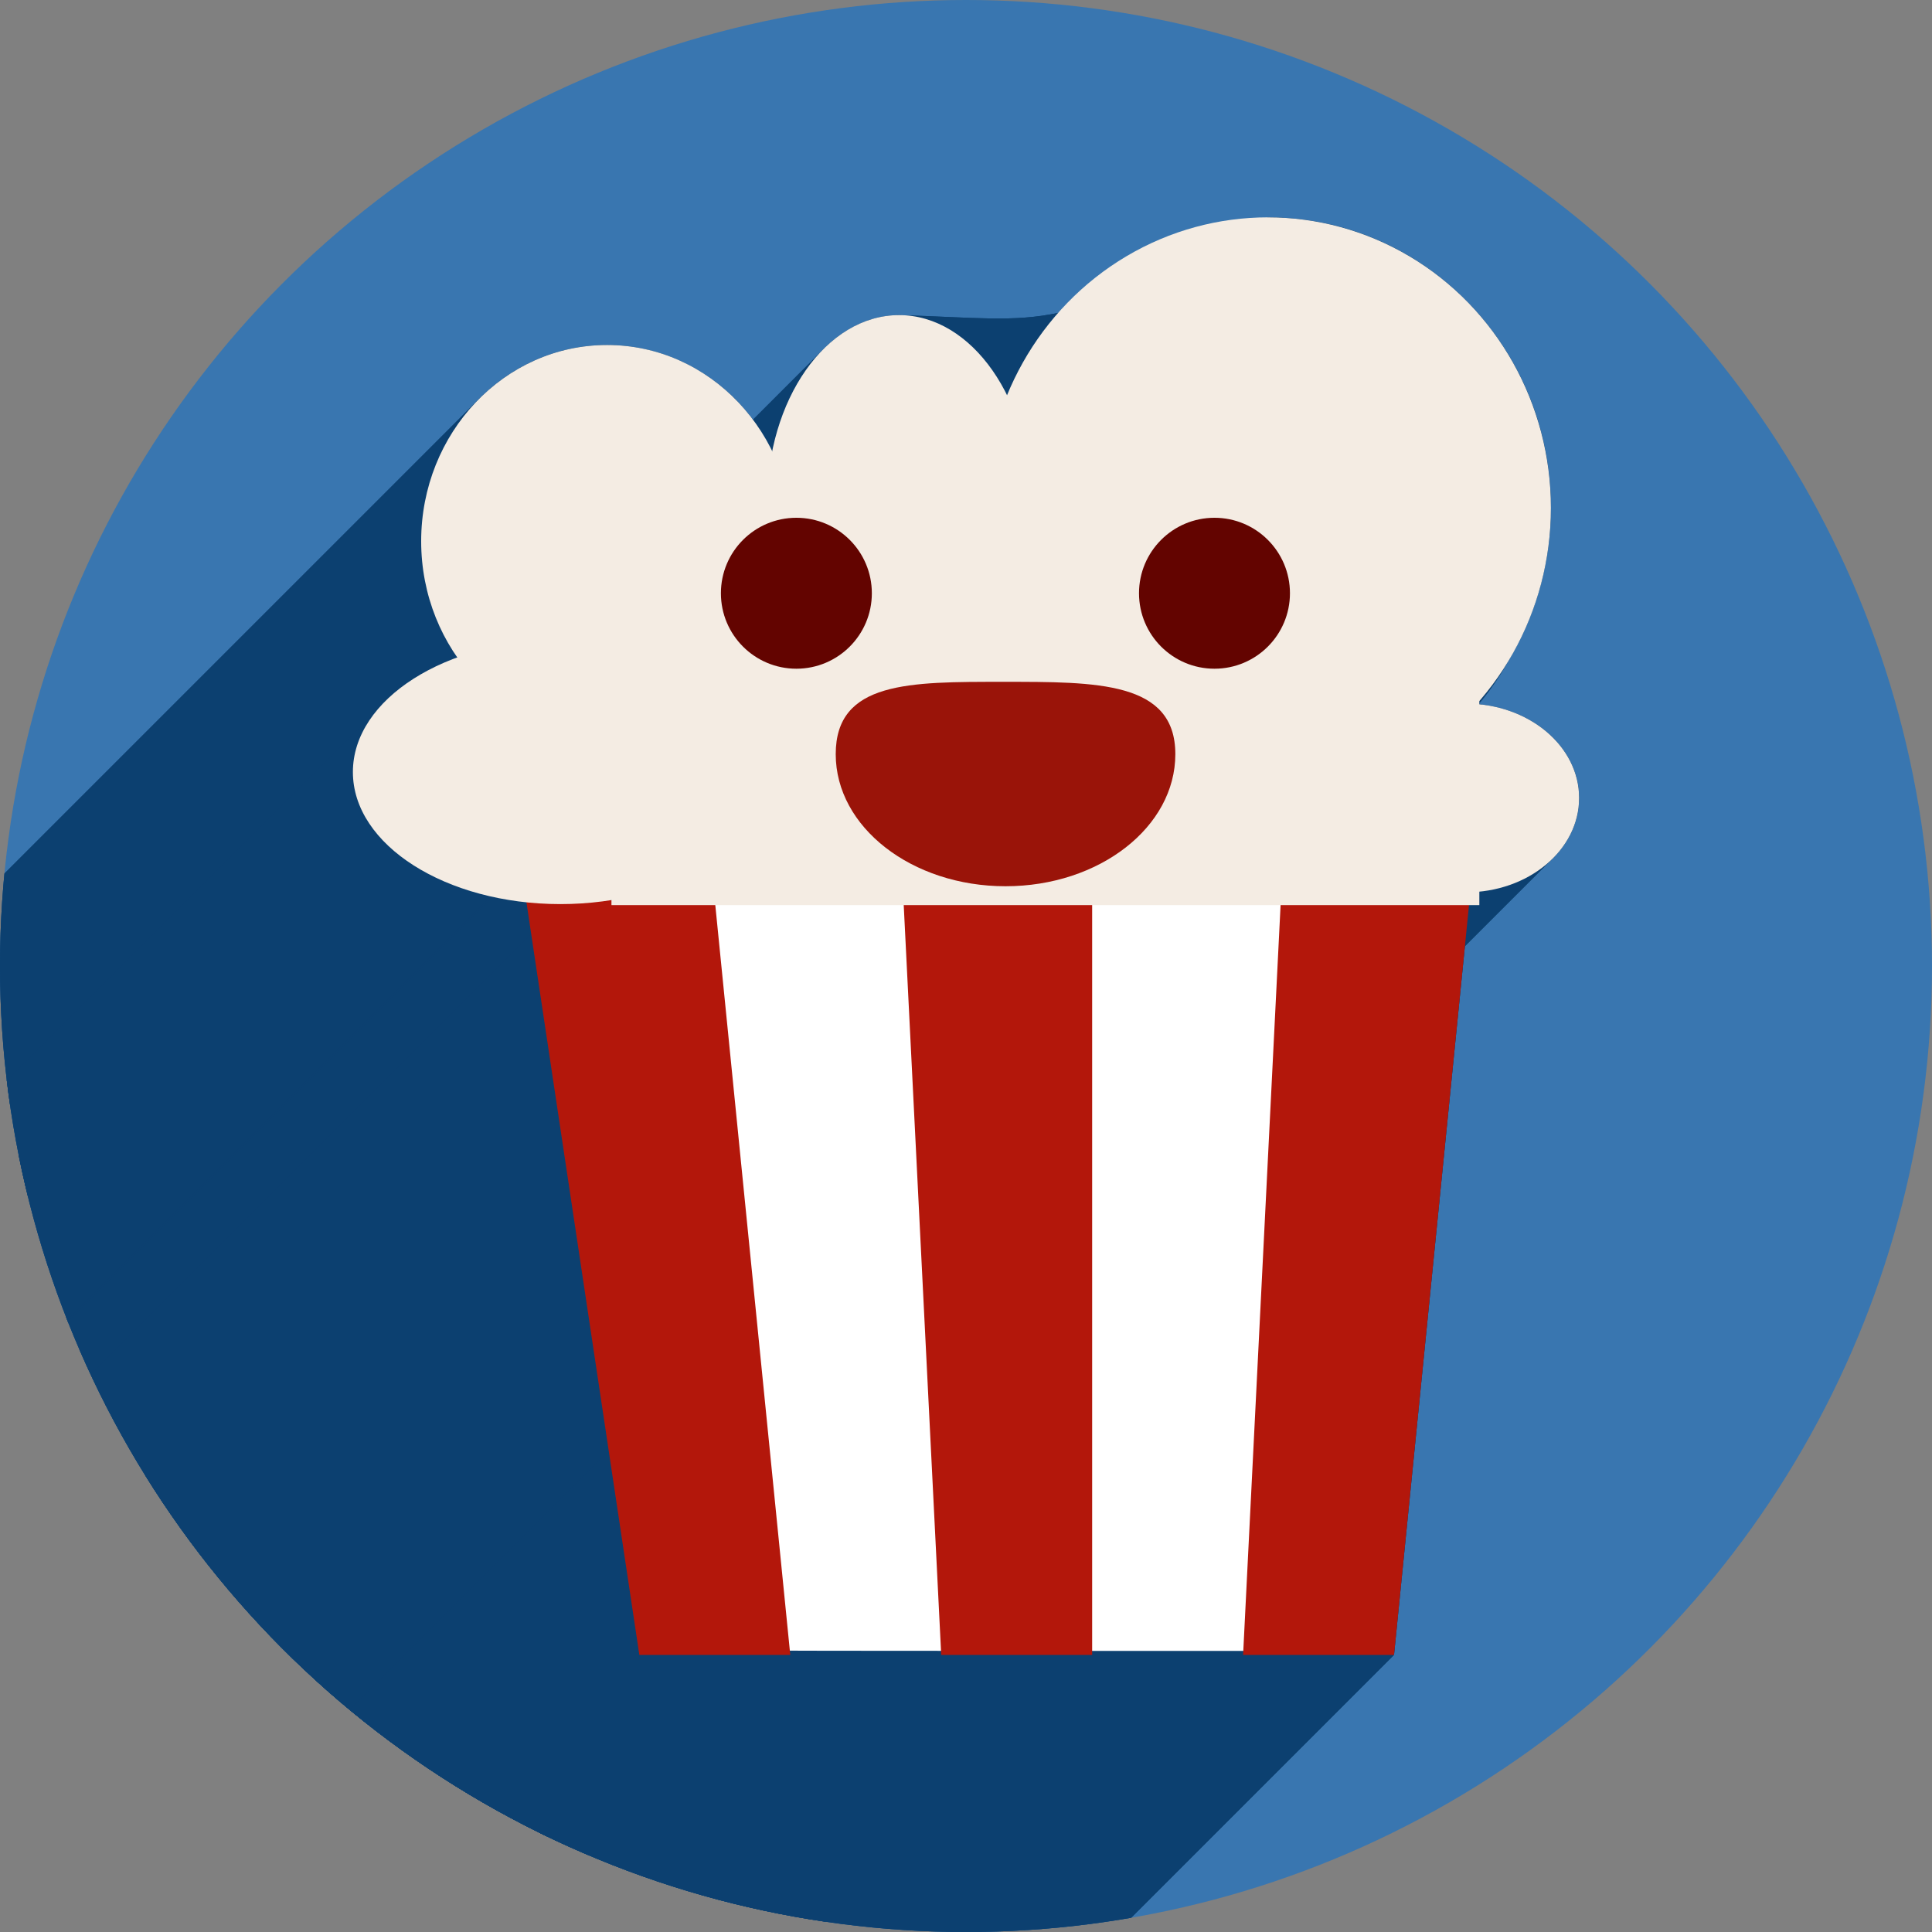 <?xml version="1.0" encoding="UTF-8" standalone="no"?>
<!-- Created with Inkscape (http://www.inkscape.org/) -->

<svg
   xmlns:dc="http://purl.org/dc/elements/1.1/"
   xmlns:cc="http://creativecommons.org/ns#"
   xmlns:rdf="http://www.w3.org/1999/02/22-rdf-syntax-ns#"
   xmlns:svg="http://www.w3.org/2000/svg"
   xmlns="http://www.w3.org/2000/svg"
   xmlns:sodipodi="http://sodipodi.sourceforge.net/DTD/sodipodi-0.dtd"
   xmlns:inkscape="http://www.inkscape.org/namespaces/inkscape"
   width="256"
   height="256"
   viewBox="0 0 256 256"
   id="svg4149"
   version="1.1"
   inkscape:version="0.91 r13725"
   sodipodi:docname="popcorntime.svg">
  <rect x="0" y="0" width="256" height="256" fill="#808080" stroke="none"/>
  <sodipodi:namedview
     id="base"
     pagecolor="#ffffff"
     bordercolor="#666666"
     borderopacity="1.0"
     inkscape:pageopacity="0.0"
     inkscape:pageshadow="2"
     inkscape:zoom="3.2851562"
     inkscape:cx="76.55648"
     inkscape:cy="128"
     inkscape:document-units="px"
     inkscape:current-layer="layer1"
     showgrid="true"
     units="px"
     inkscape:window-width="1920"
     inkscape:window-height="1033"
     inkscape:window-x="0"
     inkscape:window-y="0"
     inkscape:window-maximized="1">
    <inkscape:grid
       spacingy="5"
       spacingx="5"
       id="grid4250"
       type="xygrid" />
  </sodipodi:namedview>
  <defs
     id="defs4151">
    <clipPath
       id="clipPath4863"
       clipPathUnits="userSpaceOnUse">
      <circle
         r="77.263"
         cy="924.362"
         cx="128"
         id="circle4865"
         style="fill:#e9e9e9;fill-opacity:1;stroke:none;stroke-width:20;stroke-miterlimit:4;stroke-dasharray:none;stroke-opacity:1" />
    </clipPath>
    <clipPath
       clipPathUnits="userSpaceOnUse"
       id="clipPath4227">
      <circle
         r="77.263"
         cy="924.362"
         cx="128"
         id="circle4229"
         style="fill:#e9e9e9;fill-opacity:1;stroke:none;stroke-width:20;stroke-miterlimit:4;stroke-dasharray:none;stroke-opacity:1" />
    </clipPath>
    <clipPath
       id="clipPath5543"
       clipPathUnits="userSpaceOnUse">
      <circle
         r="128"
         cy="924.362"
         cx="128"
         id="circle5545"
         style="fill:#9e9fe9;fill-opacity:1;stroke:none;stroke-width:20;stroke-miterlimit:4;stroke-dasharray:none;stroke-opacity:1" />
    </clipPath>
    <clipPath
       clipPathUnits="userSpaceOnUse"
       id="clipPath6248">
      <circle
         r="128"
         cy="924.362"
         cx="128"
         id="circle6250"
         style="fill:#77c445;fill-opacity:1;stroke:none;stroke-width:20;stroke-miterlimit:4;stroke-dasharray:none;stroke-opacity:1" />
    </clipPath>
    <clipPath
       clipPathUnits="userSpaceOnUse"
       id="clipPath4624">
      <path
         style="fill:#0f9d58;fill-opacity:1"
         d="m 151.201,0.243 -105.781,0 c -7.804,0 -14.088,6.282 -14.088,14.086 l 0,227.34 c 0,7.804 6.284,14.088 14.088,14.088 l 165.162,0 c 7.804,0 14.086,-6.284 14.086,-14.088 l 0,-154.822 -73.467,-86.604 z"
         id="path4626"
         inkscape:connector-curvature="0" />
    </clipPath>
    <clipPath
       clipPathUnits="userSpaceOnUse"
       id="clipPath6409">
      <circle
         r="128"
         cy="924.362"
         cx="128"
         id="circle6411"
         style="fill:#77c445;fill-opacity:1;stroke:none;stroke-width:20;stroke-miterlimit:4;stroke-dasharray:none;stroke-opacity:1" />
    </clipPath>
    <clipPath
       id="clipPath4544"
       clipPathUnits="userSpaceOnUse">
      <circle
         r="128"
         cy="128"
         cx="128"
         id="circle4546"
         style="fill:#0f9d97;fill-opacity:1;stroke:none;stroke-width:20;stroke-miterlimit:4;stroke-dasharray:none;stroke-opacity:1" />
    </clipPath>
    <clipPath
       clipPathUnits="userSpaceOnUse"
       id="clipPath4250">
      <circle
         r="128"
         cy="924.362"
         cx="128"
         id="circle4252"
         style="fill:#b70a01;fill-opacity:1;stroke:none;stroke-width:20;stroke-miterlimit:4;stroke-dasharray:none;stroke-opacity:1" />
    </clipPath>
    <clipPath
       id="clipPath4241"
       clipPathUnits="userSpaceOnUse">
      <circle
         r="128"
         cy="924.362"
         cx="128"
         id="circle4243"
         style="fill:#01a3d2;fill-opacity:1;stroke:none;stroke-width:20;stroke-miterlimit:4;stroke-dasharray:none;stroke-opacity:1" />
    </clipPath>
    <clipPath
       clipPathUnits="userSpaceOnUse"
       id="clipPath4247">
      <circle
         r="128"
         cy="924.362"
         cx="128"
         id="circle4249"
         style="fill:#01a3d2;fill-opacity:1;stroke:none;stroke-width:20;stroke-miterlimit:4;stroke-dasharray:none;stroke-opacity:1" />
    </clipPath>
    <clipPath
       id="clipPath5181"
       clipPathUnits="userSpaceOnUse">
      <circle
         r="128"
         cy="931.8"
         cx="135.512"
         id="circle5183"
         style="fill:#ff5353;fill-opacity:1;stroke:none;stroke-width:20;stroke-miterlimit:4;stroke-dasharray:none;stroke-opacity:1" />
    </clipPath>
    <clipPath
       id="clipPath5123"
       clipPathUnits="userSpaceOnUse">
      <circle
         r="128"
         cy="901.258"
         cx="117.283"
         id="circle5125"
         style="fill:#6ab5d9;fill-opacity:1;stroke:none;stroke-width:20;stroke-miterlimit:4;stroke-dasharray:none;stroke-opacity:1" />
    </clipPath>
    <clipPath
       clipPathUnits="userSpaceOnUse"
       id="clipPath4468">
      <circle
         r="128"
         cy="924.362"
         cx="128"
         id="circle4470"
         style="fill:#3976b0;fill-opacity:1;stroke:none;stroke-width:20;stroke-miterlimit:4;stroke-dasharray:none;stroke-opacity:1" />
    </clipPath>
  </defs>
  <g
     inkscape:label="Layer 1"
     inkscape:groupmode="layer"
     id="layer1"
     transform="translate(0,-796.362)">
    <circle
       style="fill:#3976b0;fill-opacity:1;stroke:none;stroke-width:20;stroke-miterlimit:4;stroke-dasharray:none;stroke-opacity:1"
       id="path4723"
       cx="128"
       cy="924.362"
       r="128" />
    <g
       style="fill:#0c4070;fill-opacity:1"
       clip-path="url(#clipPath5123)"
       transform="translate(10.717,23.105)"
       id="g4955">
      <g
         style="fill:#0c4070;fill-opacity:1"
         id="g4969"
         transform="translate(-0.304,24.352)">
        <path
           inkscape:connector-curvature="0"
           id="path4971"
           d="m 74.64,967.255 c 0,-0.22 -3.287,-22.308 -7.304,-49.084 -4.017,-26.776 -7.305,-48.855 -7.306,-49.064 -10e-4,-0.303 12.555,-0.381 61.772,-0.381 l 61.774,0 -0.142,0.989 c -0.078,0.544 -2.26,22.29 -4.85,48.323 -2.589,26.034 -4.789,47.848 -4.888,48.476 l -0.18,1.141 -49.438,0 c -40.667,0 -49.438,-0.071 -49.438,-0.401 z"
           style="opacity:1;fill:#0c4070;fill-opacity:1;stroke:none" />
      </g>
      <g
         style="fill:#0c4070;fill-opacity:1"
         transform="translate(-10.717,773.258)"
         id="g5025">
        <g
           style="opacity:1;fill:#0c4070;fill-opacity:1;stroke:none"
           id="g5027">
          <path
             style="fill:#0c4070;fill-opacity:1"
             d="M69.756 119.559L84.717 219.285L-127.415 431.417L-142.376 331.691Z"
             id="path5029" />
          <path
             style="fill:#0c4070;fill-opacity:1"
             d="M84.717 219.285L104.717 219.285L-107.415 431.417L-127.415 431.417Z"
             id="path5031" />
          <path
             style="fill:#0c4070;fill-opacity:1"
             d="M104.717 219.285L94.779 119.932L-117.353 332.064L-107.415 431.417Z"
             id="path5033" />
          <path
             style="fill:#0c4070;fill-opacity:1"
             d="M94.779 119.932L119.748 119.932L-92.384 332.064L-117.353 332.064Z"
             id="path5035" />
          <path
             style="fill:#0c4070;fill-opacity:1"
             d="M119.748 119.932L124.715 219.285L-87.417 431.417L-92.384 332.064Z"
             id="path5037" />
          <path
             style="fill:#0c4070;fill-opacity:1"
             d="M124.715 219.285L144.715 219.285L-67.417 431.417L-87.417 431.417Z"
             id="path5039" />
          <path
             style="fill:#0c4070;fill-opacity:1"
             d="M144.715 219.285L144.715 119.932L-67.417 332.064L-67.417 431.417Z"
             id="path5041" />
          <path
             style="fill:#0c4070;fill-opacity:1"
             d="M144.715 119.932L169.682 119.932L-42.45 332.064L-67.417 332.064Z"
             id="path5043" />
          <path
             style="fill:#0c4070;fill-opacity:1"
             d="M169.682 119.932L164.715 219.285L-47.417 431.417L-42.45 332.064Z"
             id="path5045" />
          <path
             style="fill:#0c4070;fill-opacity:1"
             d="M164.715 219.285L184.715 219.285L-27.417 431.417L-47.417 431.417Z"
             id="path5047" />
          <path
             style="fill:#0c4070;fill-opacity:1"
             d="M184.715 219.285L194.65 119.932L-17.482 332.064L-27.417 431.417Z"
             id="path5049" />
          <path
             style="fill:#0c4070;fill-opacity:1"
             d="M194.65 119.932L196.021 119.932L-16.111 332.064L-17.482 332.064Z"
             id="path5051" />
          <path
             style="fill:#0c4070;fill-opacity:1"
             d="M196.021 119.932L196.021 118.133L-16.111 330.265L-16.111 332.064Z"
             id="path5053" />
          <path
             style="fill:#0c4070;fill-opacity:1"
             d="M196.021 93.334L196.021 93.207L-16.111 305.339L-16.111 305.466Z"
             id="path5055" />
          <path
             style="fill:#0c4070;fill-opacity:1"
             d="M81.021 119.244L81.021 119.285L-131.111 331.417L-131.111 331.376Z"
             id="path5057" />
          <path
             style="fill:#0c4070;fill-opacity:1"
             d="M81.021 119.285L80.742 119.285L-131.39 331.417L-131.111 331.417Z"
             id="path5059" />
        </g>
        <path
           style="opacity:1;fill:#0c4070;fill-opacity:1;stroke:none"
           d="M 166.48 36.715 A 37.5 35 0 0 0 132.99 56.061 A 17.5 25 0 0 0 120.043 47.842 A 17.5 25 0 0 0 102.607 70.988 A 22.5 22.5 0 0 0 82.568 58.717 A 22.5 22.5 0 0 0 60.068 81.217 A 22.5 22.5 0 0 0 60.846 87.045 A 27.5 17.5 0 0 0 46.76 102.299 A 27.5 17.5 0 0 0 69.756 119.559 L 84.717 219.285 L 104.717 219.285 L 94.779 119.932 L 119.748 119.932 L 124.715 219.285 L 144.715 219.285 L 144.715 119.932 L 169.682 119.932 L 164.715 219.285 L 184.715 219.285 L 194.65 119.932 L 196.021 119.932 L 196.021 118.133 A 15 12.5 0 0 0 209.24 105.736 A 15 12.5 0 0 0 196.021 93.334 L 196.021 93.207 A 37.5 35 0 0 0 203.98 71.715 A 37.5 35 0 0 0 166.48 36.715 z M 81.021 119.244 L 81.021 119.285 L 80.742 119.285 A 27.5 17.5 0 0 0 81.021 119.244 z "
           transform=""
           id="ellipse4957" />
      </g>
    </g>
    <g
       id="g4230"
       clip-path="url(#clipPath4468)"
       style="fill:#0c4070;fill-opacity:1">
      <circle
         r="10"
         cy="874.97"
         cx="105.524"
         id="circle4244"
         style="opacity:1;fill:#0c4070;fill-opacity:1;stroke:none" />
      <circle
         style="opacity:1;fill:#0c4070;fill-opacity:1;stroke:none"
         id="circle4246"
         cx="160.925"
         cy="874.97"
         r="10" />
      <path
         sodipodi:nodetypes="sssss"
         inkscape:connector-curvature="0"
         id="path4248"
         d="m 155.738,896.294 c 0,9.665 -10.074,17.5 -22.5,17.5 -12.426,0 -22.5,-7.835 -22.5,-17.5 0,-9.665 9.769,-9.586 22.196,-9.586 12.426,0 22.804,-0.079 22.804,9.586 z"
         style="opacity:1;fill:#0c4070;fill-opacity:1;stroke:none" />
      <g
         id="g4321"
         transform="translate(0,796.362)"
         style="fill:#0c4070;fill-opacity:1">
        <g
           id="g4323"
           style="opacity:1;fill:#0c4070;fill-opacity:1;stroke:none">
          <path
             id="path4325"
             d="M168.004 28.801C139.476 44.633 139.093 42.323 119.131 41.754L-93.001 253.886C-73.039 254.455 -72.656 256.765 -44.128 240.933Z"
             style="fill:#0c4070;fill-opacity:1" />
          <path
             id="path4327"
             d="M119.131 41.754C115.448 41.758 111.976 43.406 109.11 46.272L-103.022 258.404C-100.156 255.538 -96.684 253.89 -93.001 253.886Z"
             style="fill:#0c4070;fill-opacity:1" />
          <path
             id="path4329"
             d="M109.11 46.272C105.914 49.468 103.472 54.18 102.332 59.816L-109.8 271.948C-108.66 266.312 -106.218 261.6 -103.022 258.404Z"
             style="fill:#0c4070;fill-opacity:1" />
          <path
             id="path4331"
             d="M102.332 59.816C98.111 51.159 89.661 45.717 80.438 45.715L-131.695 257.847C-122.471 257.849 -114.021 263.291 -109.8 271.948Z"
             style="fill:#0c4070;fill-opacity:1" />
          <path
             id="path4333"
             d="M80.438 45.715C73.877 45.715 67.916 48.422 63.501 52.837L-148.631 264.969C-144.217 260.554 -138.255 257.847 -131.695 257.847Z"
             style="fill:#0c4070;fill-opacity:1" />
          <path
             id="path4335"
             d="M63.501 52.837C58.763 57.575 55.807 64.281 55.807 71.715L-156.325 283.847C-156.325 276.413 -153.369 269.707 -148.631 264.969Z"
             style="fill:#0c4070;fill-opacity:1" />
          <path
             id="path4337"
             d="M55.807 71.715C55.817 77.263 57.508 82.662 60.633 87.123L-151.499 299.255C-154.624 294.794 -156.315 289.395 -156.325 283.847Z"
             style="fill:#0c4070;fill-opacity:1" />
          <path
             id="path4339"
             d="M60.633 87.123C56.679 88.559 53.422 90.565 51.06 92.927L-161.072 305.059C-158.71 302.697 -155.453 300.691 -151.499 299.255Z"
             style="fill:#0c4070;fill-opacity:1" />
          <path
             id="path4341"
             d="M51.06 92.927C48.305 95.682 46.767 98.92 46.76 102.299L-165.372 314.431C-165.365 311.052 -163.827 307.814 -161.072 305.059Z"
             style="fill:#0c4070;fill-opacity:1" />
          <path
             id="path4343"
             d="M46.76 102.299C46.76 111.964 59.072 119.799 74.26 119.799L-137.872 331.931C-153.06 331.931 -165.372 324.096 -165.372 314.431Z"
             style="fill:#0c4070;fill-opacity:1" />
          <path
             id="path4345"
             d="M74.26 119.799C76.541 119.793 78.812 119.607 81.021 119.244L-131.111 331.376C-133.32 331.739 -135.591 331.925 -137.872 331.931Z"
             style="fill:#0c4070;fill-opacity:1" />
          <path
             id="path4347"
             d="M81.021 119.244L81.021 119.932L-131.111 332.064L-131.111 331.376Z"
             style="fill:#0c4070;fill-opacity:1" />
          <path
             id="path4349"
             d="M81.021 119.932L196.021 119.932L-16.111 332.064L-131.111 332.064Z"
             style="fill:#0c4070;fill-opacity:1" />
          <path
             id="path4351"
             d="M196.021 119.932L196.021 118.133L-16.111 330.265L-16.111 332.064Z"
             style="fill:#0c4070;fill-opacity:1" />
          <path
             id="path4353"
             d="M196.021 118.133C199.958 117.741 203.386 116.101 205.765 113.722L-6.367 325.854C-8.746 328.233 -12.174 329.873 -16.111 330.265Z"
             style="fill:#0c4070;fill-opacity:1" />
          <path
             id="path4355"
             d="M205.765 113.722C207.939 111.548 209.236 108.756 209.24 105.736L-2.892 317.868C-2.896 320.888 -4.193 323.68 -6.367 325.854Z"
             style="fill:#0c4070;fill-opacity:1" />
          <path
             id="path4357"
             d="M209.24 105.736C209.234 99.41 203.559 94.085 196.021 93.334L-16.111 305.466C-8.573 306.217 -2.898 311.542 -2.892 317.868Z"
             style="fill:#0c4070;fill-opacity:1" />
          <path
             id="path4359"
             d="M196.021 93.334L196.021 92.834L-16.111 304.966L-16.111 305.466Z"
             style="fill:#0c4070;fill-opacity:1" />
          <path
             id="path4361"
             d="M196.021 92.834C202.117 85.8 205.49 76.716 205.504 67.301L-6.628 279.433C-6.642 288.848 -10.015 297.932 -16.111 304.966Z"
             style="fill:#0c4070;fill-opacity:1" />
          <path
             id="path4363"
             d="M205.504 67.301C205.504 46.038 188.714 28.801 168.004 28.801L-44.128 240.933C-23.418 240.933 -6.628 258.17 -6.628 279.433Z"
             style="fill:#0c4070;fill-opacity:1" />
          <path
             id="path4365"
             d="M104.002 79.262C104.089 79.487 104.179 79.71 104.271 79.932L-107.861 292.064C-107.953 291.842 -108.043 291.619 -108.13 291.394Z"
             style="fill:#0c4070;fill-opacity:1" />
          <path
             id="path4367"
             d="M104.271 79.932L103.785 79.932L-108.347 292.064L-107.861 292.064Z"
             style="fill:#0c4070;fill-opacity:1" />
          <path
             id="path4369"
             d="M103.785 79.932C103.86 79.709 103.933 79.486 104.002 79.262L-108.13 291.394C-108.199 291.618 -108.272 291.841 -108.347 292.064Z"
             style="fill:#0c4070;fill-opacity:1" />
        </g>
        <path
           sodipodi:nodetypes="ccccccccccccccccccccc"
           inkscape:connector-curvature="0"
           id="ellipse4232"
           transform=""
           d="m 168.004,28.801 c -28.528,15.832 -28.91,13.522 -48.873,12.953 -7.79,0.009 -14.637,7.372 -16.799,18.062 C 98.111,51.159 89.661,45.717 80.438,45.715 c -13.603,-3.7e-5 -24.631,11.64 -24.631,26 0.01,5.548 1.701,10.947 4.826,15.408 -8.566,3.11 -13.859,8.9 -13.873,15.176 0,9.665 12.312,17.5 27.5,17.5 2.281,-0.006 4.553,-0.192 6.762,-0.555 l 0,0.688 115,0 0,-1.799 c 7.535,-0.751 13.21,-6.073 13.219,-12.396 -0.006,-6.326 -5.681,-11.651 -13.219,-12.402 l 0,-0.5 c 6.095,-7.034 9.469,-16.118 9.482,-25.533 -3.2e-4,-21.263 -16.79,-38.5 -37.5,-38.5 z m -64.002,50.461 c 0.087,0.225 0.177,0.449 0.27,0.67 l -0.486,0 c 0.075,-0.222 0.147,-0.446 0.217,-0.67 z"
           style="opacity:1;fill:#0c4070;fill-opacity:1;stroke:none" />
      </g>
    </g>
    <g
       id="g4914"
       transform="translate(10.413,47.457)">
      <path
         inkscape:connector-curvature="0"
         id="path4912"
         d="m 74.64,967.255 c 0,-0.22 -3.287,-22.308 -7.304,-49.084 -4.017,-26.776 -7.305,-48.855 -7.306,-49.064 -10e-4,-0.303 12.555,-0.381 61.772,-0.381 l 61.774,0 -0.142,0.989 c -0.078,0.544 -2.26,22.29 -4.85,48.323 -2.589,26.034 -4.789,47.848 -4.888,48.476 l -0.18,1.141 -49.438,0 c -40.667,0 -49.438,-0.071 -49.438,-0.401 z"
         style="opacity:1;fill:#ffffff;fill-opacity:1;stroke:none" />
      <path
         inkscape:connector-curvature="0"
         style="opacity:1;fill:#b3170b;fill-opacity:1;stroke:none"
         d="m 59.303,868.191 c 0,0 15,100 15,100 0,0 20,0 20,0 0,0 -10,-100 -10,-100 0,0 -25,0 -25,0 0,0 0,0 0,0 m 50,0 c 0,0 5,100 5,100 0,0 20,0 20,0 0,0 0,-100 0,-100 0,0 -25,0 -25,0 0,0 0,0 0,0 m 50,0 c 0,0 -5,100 -5,100 0,0 20,0 20,0 0,0 10,-100 10,-100 0,0 -25,0 -25,0 0,0 0,0 0,0"
         id="rect4828" />
    </g>
    <g
       id="g4219">
      <ellipse
         ry="38.501"
         rx="37.5"
         cy="863.663"
         cx="168.003"
         id="path4924"
         style="opacity:1;fill:#f4ece3;fill-opacity:1;stroke:none" />
      <ellipse
         cy="868.077"
         cx="80.438"
         id="path4918"
         style="opacity:1;fill:#f4ece3;fill-opacity:1;stroke:none"
         rx="24.631"
         ry="26.001" />
      <ellipse
         ry="17.5"
         rx="27.5"
         cy="898.66"
         cx="74.26"
         id="path4922"
         style="opacity:1;fill:#f4ece3;fill-opacity:1;stroke:none" />
      <ellipse
         ry="12.5"
         rx="15"
         cy="902.099"
         cx="194.24"
         id="path4926"
         style="opacity:1;fill:#f4ece3;fill-opacity:1;stroke:none" />
      <rect
         y="876.293"
         x="81.021"
         height="40"
         width="115"
         id="rect4930"
         style="opacity:1;fill:#f4ece3;fill-opacity:1;stroke:none" />
      <ellipse
         ry="25"
         rx="17.5"
         cy="863.116"
         cx="119.13"
         id="path4928"
         style="opacity:1;fill:#f4ece3;fill-opacity:1;stroke:none" />
      <circle
         style="opacity:1;fill:#630400;fill-opacity:1;stroke:none"
         id="path4211"
         cx="105.524"
         cy="874.97"
         r="10" />
      <circle
         r="10"
         cy="874.97"
         cx="160.925"
         id="circle4213"
         style="opacity:1;fill:#630400;fill-opacity:1;stroke:none" />
      <path
         style="opacity:1;fill:#9a1409;fill-opacity:1;stroke:none"
         d="m 155.738,896.294 c 0,9.665 -10.074,17.5 -22.5,17.5 -12.426,0 -22.5,-7.835 -22.5,-17.5 0,-9.665 9.769,-9.586 22.196,-9.586 12.426,0 22.804,-0.079 22.804,9.586 z"
         id="path4215"
         inkscape:connector-curvature="0"
         sodipodi:nodetypes="sssss" />
    </g>
  </g>
</svg>
